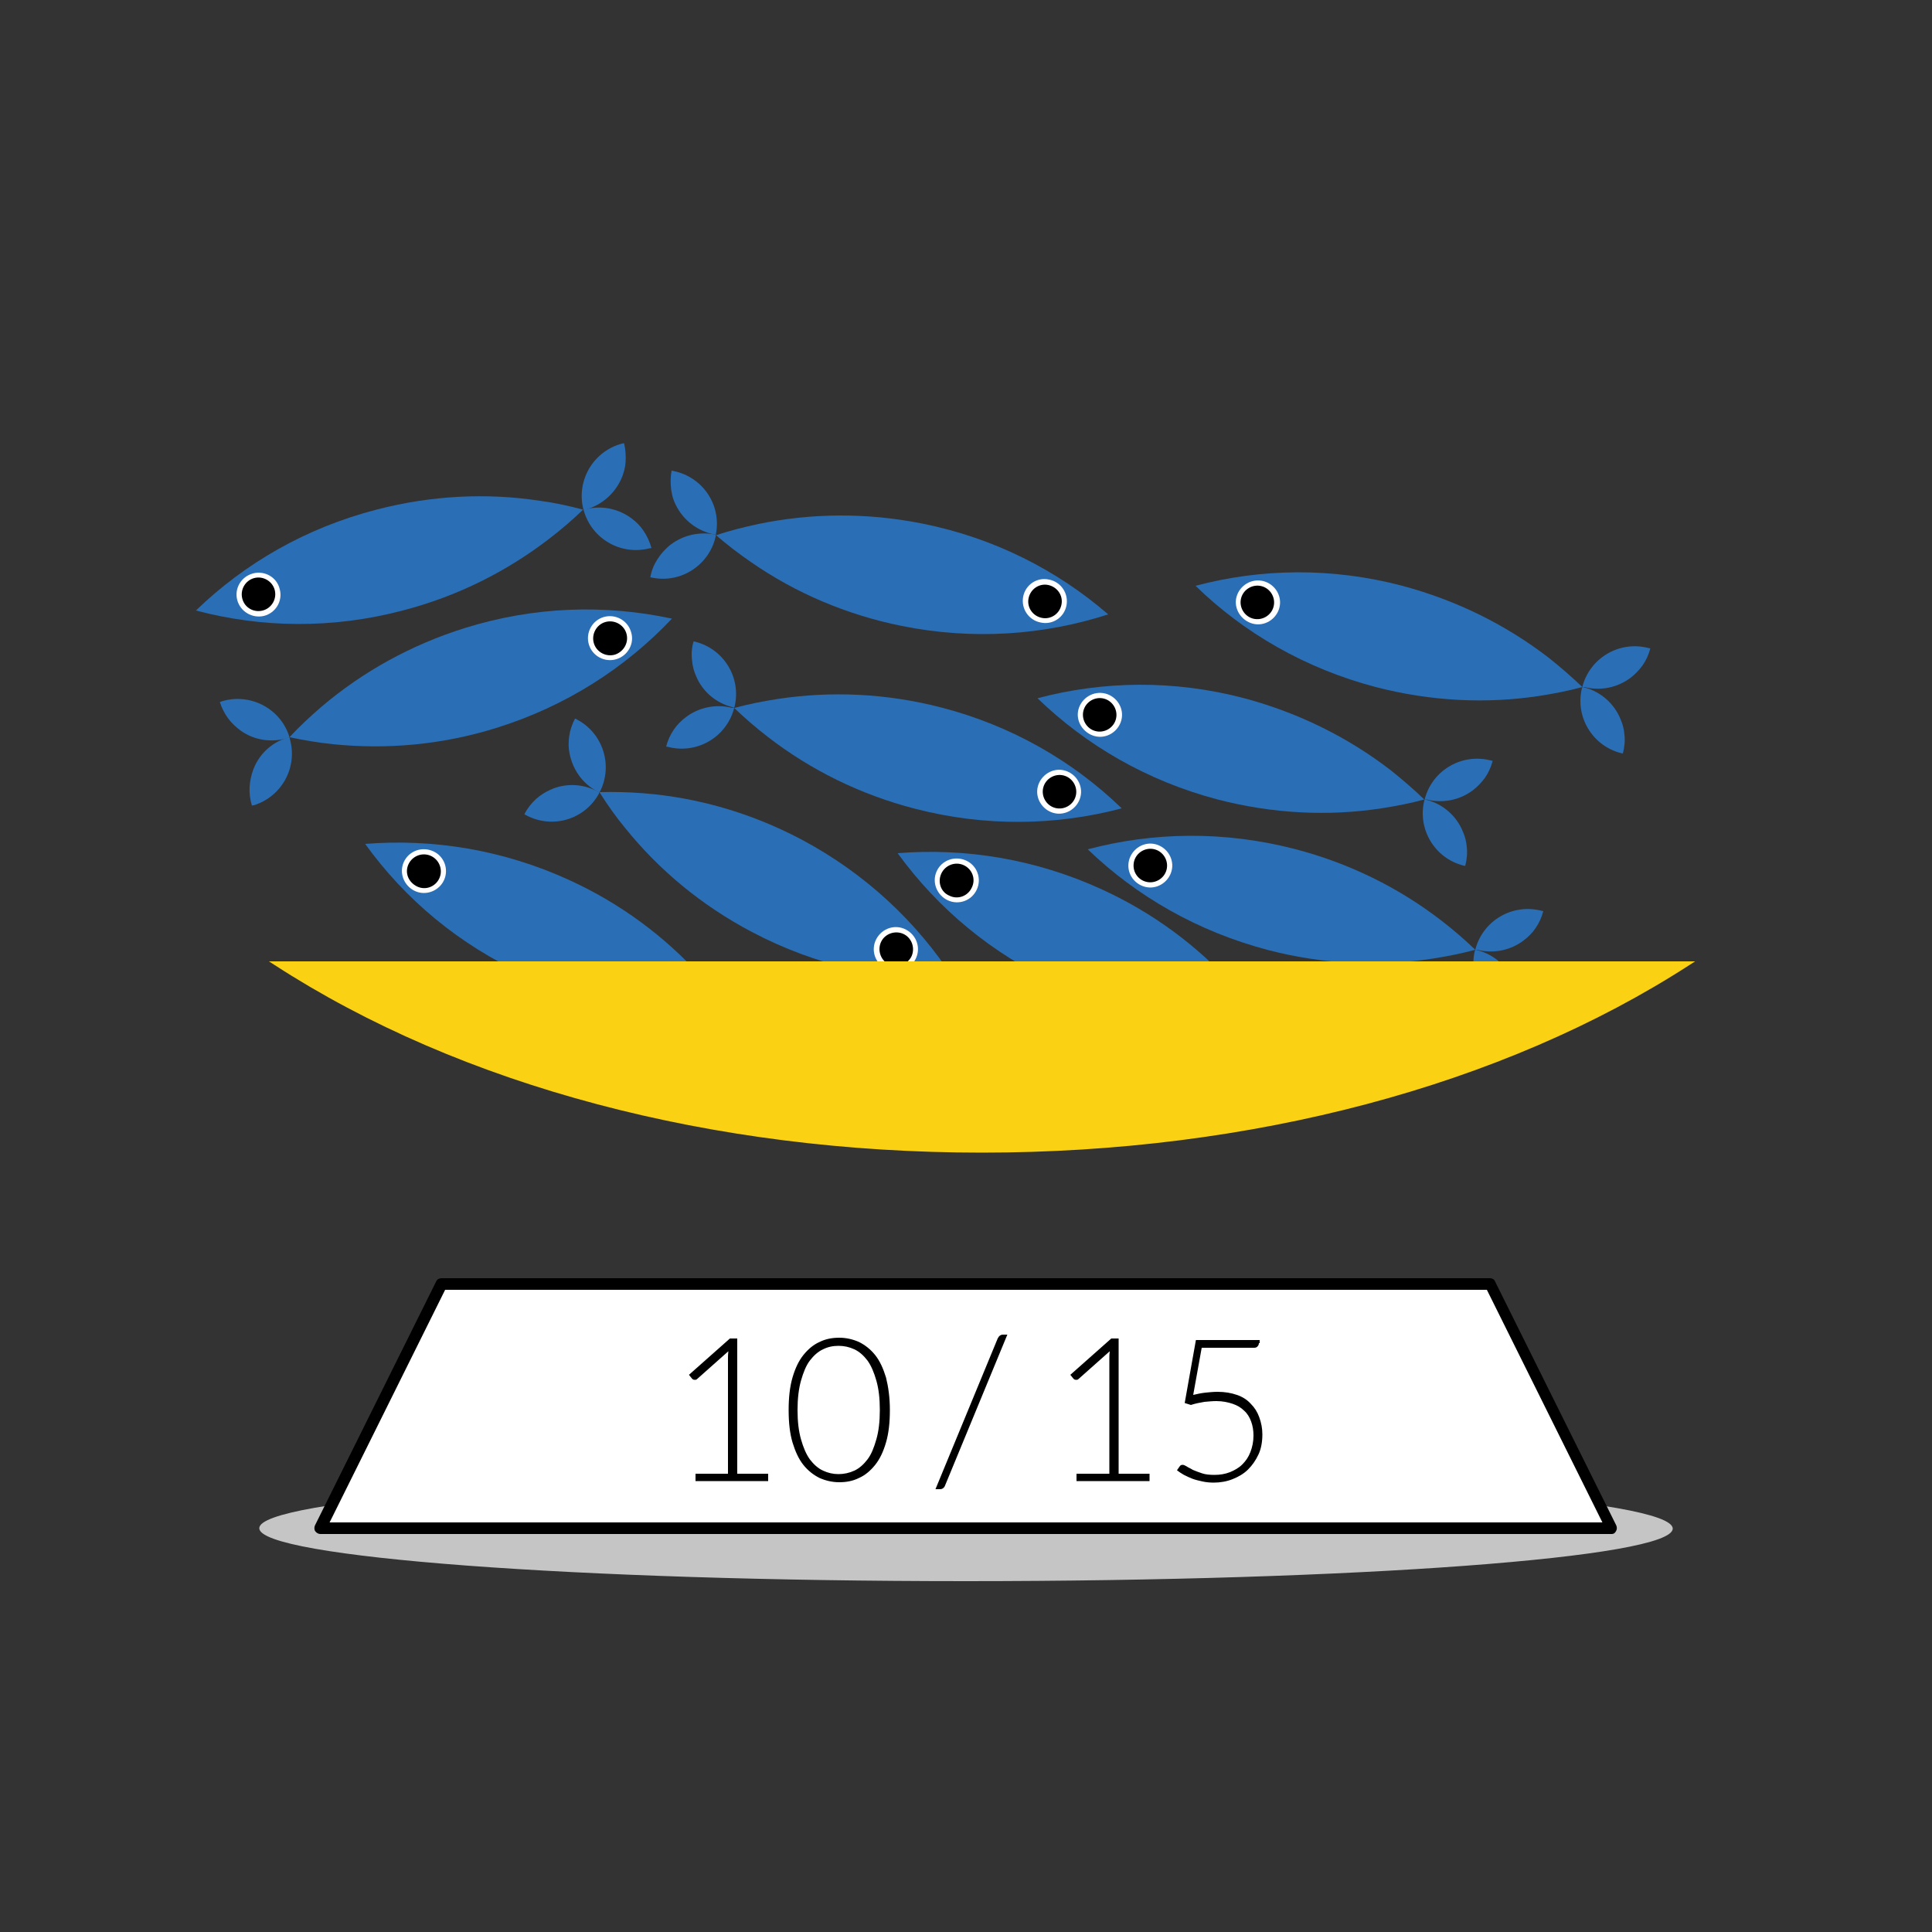 <?xml version="1.0" encoding="utf-8"?>
<!-- Generator: Adobe Illustrator 26.2.1, SVG Export Plug-In . SVG Version: 6.00 Build 0)  -->
<svg version="1.1" id="Livello_1" xmlns="http://www.w3.org/2000/svg" xmlns:xlink="http://www.w3.org/1999/xlink" x="0px" y="0px"
	 viewBox="0 0 500 500" style="enable-background:new 0 0 500 500;" xml:space="preserve">
<rect x="0" y="0" width="500" height="500" fill="#333333" stroke="none"/>
<style type="text/css">
	.st0{fill:#C6C5C5;}
	.st1{fill:#FFFFFF;}
	.st2{enable-background:new    ;}
	.st3{fill:#2A6EB5;}
	.st4{fill:#FBD213;}
</style>
<g id="a">
	<g id="b">
	</g>
	<g id="c">
	</g>
	<g id="d">
	</g>
	<g id="e">
	</g>
	<g id="f">
	</g>
	<g id="g">
	</g>
</g>
<g id="h">
</g>
<g id="i">
</g>
<path class="st0" d="M250,381.9c-101,0-182.9,6.1-182.9,13.6S149,409.2,250,409.2s182.9-6.1,182.9-13.6S351,381.9,250,381.9"/>
<g>
	<polygon class="st1" points="417.1,395.5 82.9,395.5 114.3,332.4 385.7,332.4 	"/>
	<path d="M417.1,397H82.9c-0.5,0-1-0.3-1.3-0.7s-0.3-1-0.1-1.5l31.4-63.2c0.2-0.5,0.8-0.8,1.3-0.8h271.4c0.6,0,1.1,0.3,1.3,0.8
		l31.4,63.2c0.2,0.5,0.2,1-0.1,1.5S417.6,397,417.1,397L417.1,397z M85.3,394h329.4l-29.9-60.2H115.2L85.3,394L85.3,394z"/>
</g>
<g class="st2">
	<path d="M180,381.4h8.4v-29.8c0-0.6,0-1.2,0.1-1.9l-8.1,7.2c-0.2,0.2-0.4,0.2-0.6,0.2c-0.3,0-0.5-0.1-0.7-0.3l-0.8-1l10.6-9.4h1.9
		v35h8v1.9H180V381.4z"/>
	<path d="M230.3,364.9c0,3.2-0.3,6-1,8.4c-0.7,2.4-1.6,4.3-2.8,5.8c-1.2,1.5-2.6,2.7-4.2,3.4c-1.6,0.8-3.3,1.1-5.1,1.1
		c-1.8,0-3.5-0.4-5.1-1.1c-1.6-0.8-3-1.9-4.2-3.4c-1.2-1.5-2.1-3.5-2.8-5.8c-0.7-2.4-1-5.1-1-8.4c0-3.2,0.3-6,1-8.4
		c0.7-2.4,1.6-4.3,2.8-5.8c1.2-1.5,2.6-2.7,4.2-3.4c1.6-0.8,3.3-1.1,5.1-1.1c1.8,0,3.5,0.4,5.1,1.1c1.6,0.8,3,1.9,4.2,3.4
		c1.2,1.5,2.1,3.5,2.8,5.8C229.9,358.9,230.3,361.7,230.3,364.9z M227.7,364.9c0-3-0.3-5.5-0.9-7.6c-0.6-2.1-1.3-3.8-2.3-5.2
		c-1-1.3-2.1-2.3-3.4-2.9c-1.3-0.6-2.6-0.9-4.1-0.9s-2.8,0.3-4,0.9c-1.3,0.6-2.4,1.6-3.4,2.9c-1,1.3-1.7,3.1-2.3,5.2
		c-0.6,2.1-0.9,4.7-0.9,7.6c0,3,0.3,5.5,0.9,7.6c0.6,2.1,1.3,3.8,2.3,5.2c1,1.3,2.1,2.3,3.4,2.9c1.3,0.6,2.6,0.9,4,0.9
		s2.8-0.3,4.1-0.9c1.3-0.6,2.4-1.6,3.4-2.9c1-1.3,1.7-3.1,2.3-5.2C227.4,370.4,227.7,367.9,227.7,364.9z"/>
	<path d="M244.6,384.4c-0.1,0.3-0.3,0.6-0.6,0.8c-0.3,0.2-0.6,0.2-0.9,0.2h-1l16.1-39c0.3-0.6,0.7-1,1.4-1h1.1L244.6,384.4z"/>
	<path d="M278.7,381.4h8.4v-29.8c0-0.6,0-1.2,0.1-1.9l-8.1,7.2c-0.2,0.2-0.4,0.2-0.6,0.2c-0.3,0-0.5-0.1-0.7-0.3l-0.8-1l10.6-9.4
		h1.9v35h8v1.9h-18.9V381.4z"/>
	<path d="M325.8,347.6c0,0.3-0.1,0.6-0.4,0.9s-0.6,0.3-1.1,0.3h-13.3l-2.2,12.2c1.2-0.3,2.3-0.5,3.3-0.6c1-0.1,2-0.2,3-0.2
		c1.9,0,3.6,0.3,5,0.8c1.5,0.5,2.7,1.3,3.6,2.3c1,1,1.7,2.1,2.2,3.5s0.8,2.8,0.8,4.4c0,1.9-0.3,3.7-1,5.2c-0.7,1.5-1.6,2.8-2.7,3.9
		s-2.5,1.9-4,2.5c-1.5,0.6-3.2,0.9-4.9,0.9c-1,0-2-0.1-2.9-0.3c-0.9-0.2-1.8-0.4-2.6-0.7c-0.8-0.3-1.6-0.7-2.2-1
		c-0.7-0.4-1.3-0.8-1.8-1.2l0.7-1c0.2-0.3,0.4-0.4,0.8-0.4c0.2,0,0.5,0.1,1,0.4c0.4,0.3,1,0.5,1.6,0.9c0.7,0.3,1.5,0.6,2.4,0.9
		c0.9,0.3,2,0.4,3.2,0.4c1.4,0,2.7-0.2,4-0.7c1.2-0.5,2.3-1.1,3.2-2c0.9-0.9,1.6-1.9,2.1-3.2c0.5-1.3,0.8-2.7,0.8-4.3
		c0-1.3-0.2-2.5-0.6-3.6c-0.4-1.1-1-2.1-1.8-2.8c-0.8-0.8-1.8-1.4-3-1.8c-1.2-0.4-2.6-0.7-4.2-0.7c-1,0-2,0.1-3.1,0.2
		c-1.1,0.2-2.3,0.4-3.5,0.8l-1.6-0.5l2.9-16.3h16.5V347.6z"/>
</g>
<g>
	<path class="st3" d="M381.8,245.8L381.8,245.8L381.8,245.8c0.2,0,0.3,0.1,0.5,0.1c4.3,1.1,7.7,4.1,9.3,7.9c0.6,1.3,1,2.8,1.1,4.2
		c0.2,1.6,0,3.3-0.4,4.9c-0.2,0-0.4-0.1-0.5-0.1c-7.4-1.9-11.9-9.4-10.1-16.8C381.7,246,381.8,245.9,381.8,245.8L381.8,245.8z"/>
	<path class="st3" d="M381.8,245.8L381.8,245.8c0-0.1,0.1-0.2,0.1-0.4c2.1-7.3,9.6-11.6,17-9.7c0.2,0,0.3,0.1,0.5,0.1
		c-0.4,1.6-1.1,3.1-2,4.4c-0.8,1.2-1.9,2.3-3.1,3.2c-3.3,2.5-7.7,3.5-12,2.4C382.1,245.9,382,245.8,381.8,245.8z"/>
	<path class="st3" d="M328.3,245.9c14.3,3.7,28.6,4.3,42.4,2.2c3.8-0.6,7.4-1.3,11.1-2.3l0,0l0,0l0,0c-2.7-2.6-5.6-5.1-8.7-7.5
		c-11-8.5-23.8-14.9-38.1-18.6c-18.2-4.7-36.5-4.4-53.5,0.1C294.2,232,310,241.1,328.3,245.9L328.3,245.9z"/>
	<path class="st1" d="M292.2,222.6c0.8-3,3.9-4.9,6.9-4.1s4.9,3.9,4.1,6.9s-3.9,4.9-6.9,4.1S291.4,225.7,292.2,222.6L292.2,222.6z"
		/>
	<path d="M293.5,222.9c0.6-2.3,3-3.7,5.3-3.1s3.7,3,3.1,5.3s-3,3.7-5.3,3.1S292.9,225.3,293.5,222.9L293.5,222.9z"/>
</g>
<g>
	<path class="st3" d="M326.5,264L326.5,264L326.5,264c0.2,0.1,0.3,0.1,0.5,0.2c4.1,1.9,6.8,5.4,7.8,9.5c0.4,1.4,0.5,2.9,0.4,4.4
		c-0.1,1.6-0.5,3.2-1.2,4.8c-0.2-0.1-0.3-0.1-0.5-0.2c-6.9-3.2-10-11.3-7.1-18.3C326.4,264.3,326.5,264.1,326.5,264L326.5,264z"/>
	<path class="st3" d="M326.5,264L326.5,264c0.1-0.1,0.1-0.2,0.2-0.3c3.3-6.8,11.5-9.7,18.4-6.6c0.2,0.1,0.3,0.1,0.5,0.2
		c-0.7,1.5-1.6,2.9-2.8,4c-1,1.1-2.3,1.9-3.6,2.6c-3.7,1.9-8.2,2.1-12.3,0.3C326.8,264.2,326.7,264.1,326.5,264L326.5,264z"/>
	<path class="st3" d="M273.8,254.7c13.4,6.1,27.5,9.2,41.3,9.6c3.8,0.1,7.6,0,11.3-0.3l0,0l0,0l0,0c-2.2-3.1-4.6-6-7.2-8.9
		c-9.3-10.3-20.8-18.9-34.2-25c-17.1-7.8-35.2-10.7-52.7-9.3C242.7,235.1,256.7,246.9,273.8,254.7L273.8,254.7z"/>
	<path class="st1" d="M242.4,225.5c1.3-2.9,4.7-4.1,7.6-2.8c2.9,1.3,4.1,4.7,2.8,7.5c-1.3,2.9-4.7,4.1-7.5,2.8
		S241.1,228.4,242.4,225.5L242.4,225.5z"/>
	<path d="M243.6,226.1c1-2.2,3.6-3.2,5.8-2.2s3.2,3.6,2.1,5.8c-1,2.2-3.6,3.2-5.8,2.1C243.5,230.9,242.6,228.3,243.6,226.1z"/>
</g>
<g>
	<path class="st3" d="M188.6,261.7L188.6,261.7L188.6,261.7c0.2,0.1,0.3,0.1,0.5,0.2c4.1,1.9,6.8,5.4,7.8,9.5
		c0.4,1.4,0.5,2.9,0.4,4.4c-0.1,1.6-0.5,3.2-1.2,4.8c-0.2-0.1-0.3-0.1-0.5-0.2c-6.9-3.2-10.1-11.3-7.1-18.3
		C188.6,261.9,188.6,261.8,188.6,261.7L188.6,261.7z"/>
	<path class="st3" d="M188.7,261.6L188.7,261.6c0.1-0.1,0.1-0.2,0.2-0.3c3.3-6.8,11.5-9.7,18.4-6.6c0.2,0.1,0.3,0.1,0.5,0.2
		c-0.7,1.5-1.6,2.9-2.8,4c-1.1,1.1-2.3,1.9-3.6,2.6c-3.7,1.9-8.2,2.1-12.3,0.3C189,261.8,188.8,261.7,188.7,261.6L188.7,261.6z"/>
	<path class="st3" d="M135.9,252.3c13.4,6.1,27.4,9.3,41.3,9.6c3.8,0.1,7.6,0,11.3-0.3l0,0c0,0,0,0,0.1,0l0,0
		c-2.2-3.1-4.6-6-7.2-8.9c-9.3-10.3-20.8-18.9-34.2-25c-17.1-7.8-35.2-10.7-52.7-9.3C104.8,232.7,118.8,244.5,135.9,252.3
		L135.9,252.3z"/>
	<path class="st1" d="M104.5,223.1c1.3-2.9,4.7-4.1,7.6-2.8s4.1,4.7,2.8,7.5s-4.7,4.1-7.5,2.8S103.2,226,104.5,223.1L104.5,223.1z"
		/>
	<path d="M105.7,223.7c1-2.2,3.6-3.2,5.8-2.2c2.2,1,3.2,3.6,2.2,5.8s-3.6,3.2-5.8,2.1S104.7,225.9,105.7,223.7z"/>
</g>
<g>
	<path class="st3" d="M190,183.1L190,183.1L190,183.1c-0.2,0-0.3-0.1-0.5-0.1c-4.3-1.1-7.7-4.1-9.3-7.9c-0.6-1.3-1-2.8-1.1-4.2
		c-0.2-1.6-0.1-3.3,0.4-4.9c0.2,0,0.4,0.1,0.5,0.1c7.4,1.9,11.9,9.4,10.1,16.8C190.1,182.9,190.1,183,190,183.1L190,183.1z"/>
	<path class="st3" d="M190,183.2L190,183.2c0,0.1-0.1,0.2-0.1,0.4c-2.1,7.3-9.6,11.6-17,9.7c-0.2,0-0.3-0.1-0.5-0.1
		c0.4-1.6,1.1-3.1,2-4.4c0.8-1.2,1.9-2.3,3.1-3.2c3.3-2.5,7.7-3.5,12-2.4C189.7,183.1,189.9,183.1,190,183.2z"/>
	<path class="st3" d="M243.6,183.1c-14.3-3.7-28.6-4.3-42.4-2.2c-3.8,0.6-7.4,1.3-11.1,2.3l0,0c0,0,0,0-0.1,0l0,0
		c2.7,2.6,5.6,5.1,8.7,7.5c11,8.5,23.8,14.9,38.1,18.6c18.2,4.7,36.5,4.4,53.5-0.1C277.7,197,261.8,187.8,243.6,183.1L243.6,183.1z"
		/>
	<path class="st1" d="M279.6,206.3c-0.8,3-3.9,4.9-6.9,4.1s-4.9-3.9-4.1-6.9s3.9-4.9,6.9-4.1S280.4,203.3,279.6,206.3L279.6,206.3z"
		/>
	<path d="M278.4,206c-0.6,2.3-3,3.7-5.3,3.1c-2.3-0.6-3.7-3-3.1-5.3s3-3.7,5.3-3.1S279,203.7,278.4,206L278.4,206z"/>
</g>
<g>
	<path class="st3" d="M185.3,138.4L185.3,138.4L185.3,138.4c-0.2,0-0.4-0.1-0.5-0.1c-4.4-0.9-7.9-3.7-9.8-7.4
		c-0.7-1.3-1.1-2.7-1.3-4.2c-0.2-1.6-0.2-3.3,0.1-4.9c0.2,0,0.4,0.1,0.5,0.1c7.5,1.5,12.4,8.7,11,16.2
		C185.3,138.2,185.3,138.3,185.3,138.4L185.3,138.4z"/>
	<path class="st3" d="M185.3,138.5L185.3,138.5c0,0.1-0.1,0.2-0.1,0.4c-1.7,7.4-9,12.1-16.4,10.6c-0.2,0-0.4-0.1-0.5-0.1
		c0.3-1.7,0.9-3.2,1.8-4.6c0.8-1.3,1.8-2.4,2.9-3.4c3.2-2.7,7.5-3.9,11.9-3.1C184.9,138.4,185.1,138.4,185.3,138.5z"/>
	<path class="st3" d="M238.7,135.5c-14.5-2.9-28.8-2.7-42.4,0.1c-3.7,0.8-7.4,1.7-10.9,2.9l0,0c0,0,0,0-0.1,0l0,0
		c2.9,2.5,5.9,4.8,9.1,7c11.4,7.9,24.6,13.6,39,16.5c18.4,3.7,36.7,2.4,53.4-3C273.5,147.5,257.2,139.2,238.7,135.5L238.7,135.5z"/>
	<path class="st1" d="M276,156.7c-0.6,3.1-3.6,5.1-6.7,4.4c-3.1-0.6-5.1-3.6-4.5-6.7s3.6-5.1,6.7-4.4
		C274.6,150.6,276.6,153.6,276,156.7L276,156.7z"/>
	<path d="M274.7,156.5c-0.5,2.4-2.8,3.9-5.1,3.4c-2.4-0.5-3.9-2.8-3.4-5.1c0.5-2.4,2.8-3.9,5.1-3.4S275.2,154.1,274.7,156.5z"/>
</g>
<g>
	<path class="st3" d="M155.1,205.1L155.1,205.1L155.1,205.1c-0.1-0.1-0.3-0.2-0.5-0.3c-4-2.1-8.5-2.1-12.2-0.4
		c-1.3,0.6-2.6,1.4-3.7,2.4c-1.2,1.1-2.2,2.4-3,3.9c0.1,0.1,0.3,0.2,0.5,0.3c6.8,3.6,15.1,1.1,18.8-5.6
		C155,205.3,155,205.2,155.1,205.1L155.1,205.1z"/>
	<path class="st3" d="M155.1,205.1L155.1,205.1c0.1-0.1,0.1-0.2,0.2-0.3c3.4-6.8,0.7-15.1-6-18.6c-0.1-0.1-0.3-0.2-0.5-0.2
		c-0.8,1.5-1.3,3.1-1.5,4.6s-0.2,3,0.1,4.4c0.8,4.1,3.3,7.8,7.3,9.9C154.8,204.9,154.9,205,155.1,205.1L155.1,205.1z"/>
	<path class="st3" d="M194.6,241.2c-13.1-6.9-24.1-16.1-32.8-26.9c-2.4-2.9-4.6-6-6.6-9.2l0,0c0,0,0,0,0-0.1l0,0
		c3.8-0.1,7.6,0,11.4,0.3c13.8,1.1,27.6,5,40.7,11.9c16.6,8.8,30,21.4,39.5,36.1C229.2,253.9,211.3,250,194.6,241.2L194.6,241.2z"/>
	<path class="st1" d="M236.9,248.3c1.5-2.8,0.4-6.2-2.4-7.7c-2.8-1.5-6.2-0.4-7.7,2.4s-0.4,6.2,2.4,7.7S235.5,251.1,236.9,248.3
		L236.9,248.3z"/>
	<path d="M235.8,247.7c1.1-2.1,0.3-4.8-1.8-5.9s-4.8-0.3-5.9,1.8s-0.3,4.8,1.8,5.9C232,250.6,234.6,249.8,235.8,247.7L235.8,247.7z"
		/>
</g>
<g>
	<path class="st3" d="M74.9,190.8L74.9,190.8L74.9,190.8c-0.2,0-0.3,0.1-0.5,0.1c-4.3,1.3-7.5,4.5-8.9,8.4c-0.5,1.4-0.8,2.8-0.9,4.3
		c-0.1,1.6,0.1,3.3,0.6,4.9c0.2-0.1,0.3-0.1,0.5-0.1c7.3-2.3,11.4-9.9,9.3-17.2C75,191.1,75,191,74.9,190.8L74.9,190.8z"/>
	<path class="st3" d="M74.9,190.8L74.9,190.8c0-0.1-0.1-0.2-0.1-0.4c-2.4-7.2-10.2-11.1-17.4-8.9c-0.2,0.1-0.3,0.1-0.5,0.2
		c0.5,1.6,1.3,3.1,2.2,4.3s2,2.2,3.2,3.1c3.4,2.4,7.8,3.2,12.1,1.9C74.6,190.9,74.8,190.9,74.9,190.8L74.9,190.8z"/>
	<path class="st3" d="M128.4,188.4c-14.1,4.4-28.4,5.6-42.2,4.2c-3.8-0.4-7.5-1-11.2-1.8l0,0c0,0,0,0-0.1,0l0,0
		c2.6-2.8,5.4-5.4,8.3-7.9c10.6-9,23.1-16,37.2-20.4c18-5.6,36.3-6.1,53.5-2.4C161.8,172.9,146.4,182.8,128.4,188.4L128.4,188.4z"/>
	<path class="st1" d="M163.3,163.5c-0.9-3-4.1-4.7-7.1-3.8s-4.7,4.1-3.8,7.1s4.1,4.7,7.1,3.8S164.3,166.5,163.3,163.5L163.3,163.5z"
		/>
	<path d="M162.1,163.9c-0.7-2.3-3.2-3.6-5.5-2.9s-3.6,3.2-2.9,5.5s3.2,3.6,5.5,2.9C161.5,168.6,162.8,166.2,162.1,163.9L162.1,163.9
		z"/>
</g>
<g>
	<path class="st3" d="M151,131.9L151,131.9L151,131.9c0.2-0.1,0.3-0.1,0.5-0.1c4.3-1.1,8.7-0.1,12,2.4c1.2,0.9,2.2,1.9,3,3.1
		c0.9,1.3,1.6,2.8,2.1,4.5c-0.2,0.1-0.3,0.1-0.5,0.1c-7.4,1.9-14.9-2.4-17-9.7C151.1,132.2,151,132,151,131.9L151,131.9z"/>
	<path class="st3" d="M151,131.9L151,131.9c0-0.1-0.1-0.2-0.1-0.4c-1.7-7.4,2.8-14.8,10.1-16.7c0.2,0,0.3-0.1,0.5-0.1
		c0.4,1.6,0.5,3.3,0.4,4.9c-0.1,1.5-0.5,2.9-1.1,4.3c-1.7,3.8-5,6.8-9.3,8C151.3,131.8,151.2,131.9,151,131.9L151,131.9z"/>
	<path class="st3" d="M104.2,158c14.3-3.7,27.1-10.2,38.1-18.7c3-2.3,5.9-4.8,8.6-7.4l0,0l0,0l0,0c-3.7-1-7.4-1.8-11.2-2.3
		c-13.7-2.1-28.1-1.4-42.3,2.3c-18.2,4.7-34.1,13.9-46.7,26.1C67.7,162.5,86,162.8,104.2,158L104.2,158z"/>
	<path class="st1" d="M61.4,155.3c-0.8-3,1-6.1,4.1-6.9c3-0.8,6.2,1,6.9,4.1c0.8,3-1,6.1-4.1,6.9C65.3,160.1,62.2,158.3,61.4,155.3
		L61.4,155.3z"/>
	<path d="M62.7,154.9c-0.6-2.3,0.8-4.7,3.1-5.3s4.7,0.8,5.3,3.1c0.6,2.3-0.8,4.7-3.1,5.3S63.3,157.3,62.7,154.9z"/>
</g>
<g>
	<path class="st3" d="M368.7,206.9L368.7,206.9L368.7,206.9c0.2,0,0.3,0.1,0.5,0.1c4.3,1.1,7.7,4.2,9.3,8c0.6,1.3,1,2.8,1.1,4.2
		c0.2,1.6,0,3.3-0.4,4.9c-0.2,0-0.4-0.1-0.5-0.1c-7.4-1.9-11.9-9.4-10.1-16.8C368.6,207.1,368.6,207,368.7,206.9L368.7,206.9z"/>
	<path class="st3" d="M368.7,206.9L368.7,206.9c0-0.1,0.1-0.2,0.1-0.4c2.1-7.3,9.6-11.6,17-9.7c0.2,0,0.3,0.1,0.5,0.1
		c-0.4,1.6-1.1,3.1-2,4.4c-0.9,1.2-1.9,2.3-3.1,3.2c-3.3,2.5-7.7,3.5-12,2.4C369,207,368.9,206.9,368.7,206.9L368.7,206.9z"/>
	<path class="st3" d="M315.1,206.9c14.3,3.7,28.6,4.4,42.4,2.3c3.8-0.6,7.5-1.3,11.1-2.3l0,0l0,0l0,0c-2.7-2.6-5.6-5.1-8.6-7.5
		c-11-8.5-23.8-14.9-38-18.7c-18.2-4.8-36.5-4.5-53.5,0C281.1,192.9,296.9,202.1,315.1,206.9L315.1,206.9z"/>
	<path class="st1" d="M279.1,183.6c0.8-3,3.9-4.9,7-4.1c3,0.8,4.9,3.9,4.1,6.9s-3.9,4.9-6.9,4.1S278.3,186.6,279.1,183.6
		L279.1,183.6z"/>
	<path d="M280.4,183.9c0.6-2.3,3-3.7,5.3-3.1s3.7,3,3.1,5.3s-3,3.7-5.3,3.1S279.8,186.2,280.4,183.9L280.4,183.9z"/>
</g>
<g>
	<path class="st3" d="M409.5,177.8L409.5,177.8L409.5,177.8c0.2,0,0.3,0.1,0.5,0.1c4.3,1.1,7.7,4.2,9.3,8c0.6,1.3,1,2.8,1.1,4.2
		c0.2,1.6,0,3.3-0.4,4.9c-0.2,0-0.4-0.1-0.5-0.1c-7.4-1.9-11.9-9.4-10.1-16.8C409.5,178,409.5,177.9,409.5,177.8L409.5,177.8z"/>
	<path class="st3" d="M409.5,177.8L409.5,177.8c0-0.1,0.1-0.2,0.1-0.4c2.1-7.3,9.6-11.6,17-9.7c0.2,0,0.3,0.1,0.5,0.1
		c-0.4,1.6-1.1,3.1-2,4.4c-0.9,1.2-1.9,2.3-3.1,3.2c-3.3,2.5-7.7,3.5-12,2.4C409.9,177.9,409.7,177.8,409.5,177.8L409.5,177.8z"/>
	<path class="st3" d="M356,177.8c14.3,3.7,28.6,4.4,42.4,2.3c3.8-0.6,7.5-1.3,11.1-2.3l0,0l0,0l0,0c-2.7-2.6-5.6-5.1-8.6-7.5
		c-11-8.5-23.8-14.9-38-18.7c-18.2-4.8-36.5-4.5-53.5,0C321.9,163.8,337.8,173,356,177.8L356,177.8z"/>
	<path class="st1" d="M320,154.5c0.8-3,3.9-4.9,7-4.1c3,0.8,4.9,3.9,4.1,6.9s-3.9,4.9-6.9,4.1S319.2,157.5,320,154.5L320,154.5z"/>
	<path d="M321.2,154.8c0.6-2.3,3-3.7,5.3-3.1s3.7,3,3.1,5.3s-3,3.7-5.3,3.1S320.6,157.1,321.2,154.8L321.2,154.8z"/>
</g>
<g>
	<path class="st4" d="M437,249.3c-46.2,29.9-111,48.5-182.9,48.5s-136.6-18.6-182.9-48.5L437,249.3L437,249.3z"/>
	<path class="st4" d="M254.1,298.3c-69.7,0-134.7-17.2-183.1-48.6l-1.4-0.9h369.1l-1.4,0.9C388.9,281,323.8,298.3,254.1,298.3
		L254.1,298.3z M73,249.8c48.1,30.6,112.3,47.5,181.2,47.5s133.1-16.9,181.1-47.5C435.3,249.8,73,249.8,73,249.8z"/>
</g>
<g id="k">
</g>
</svg>
